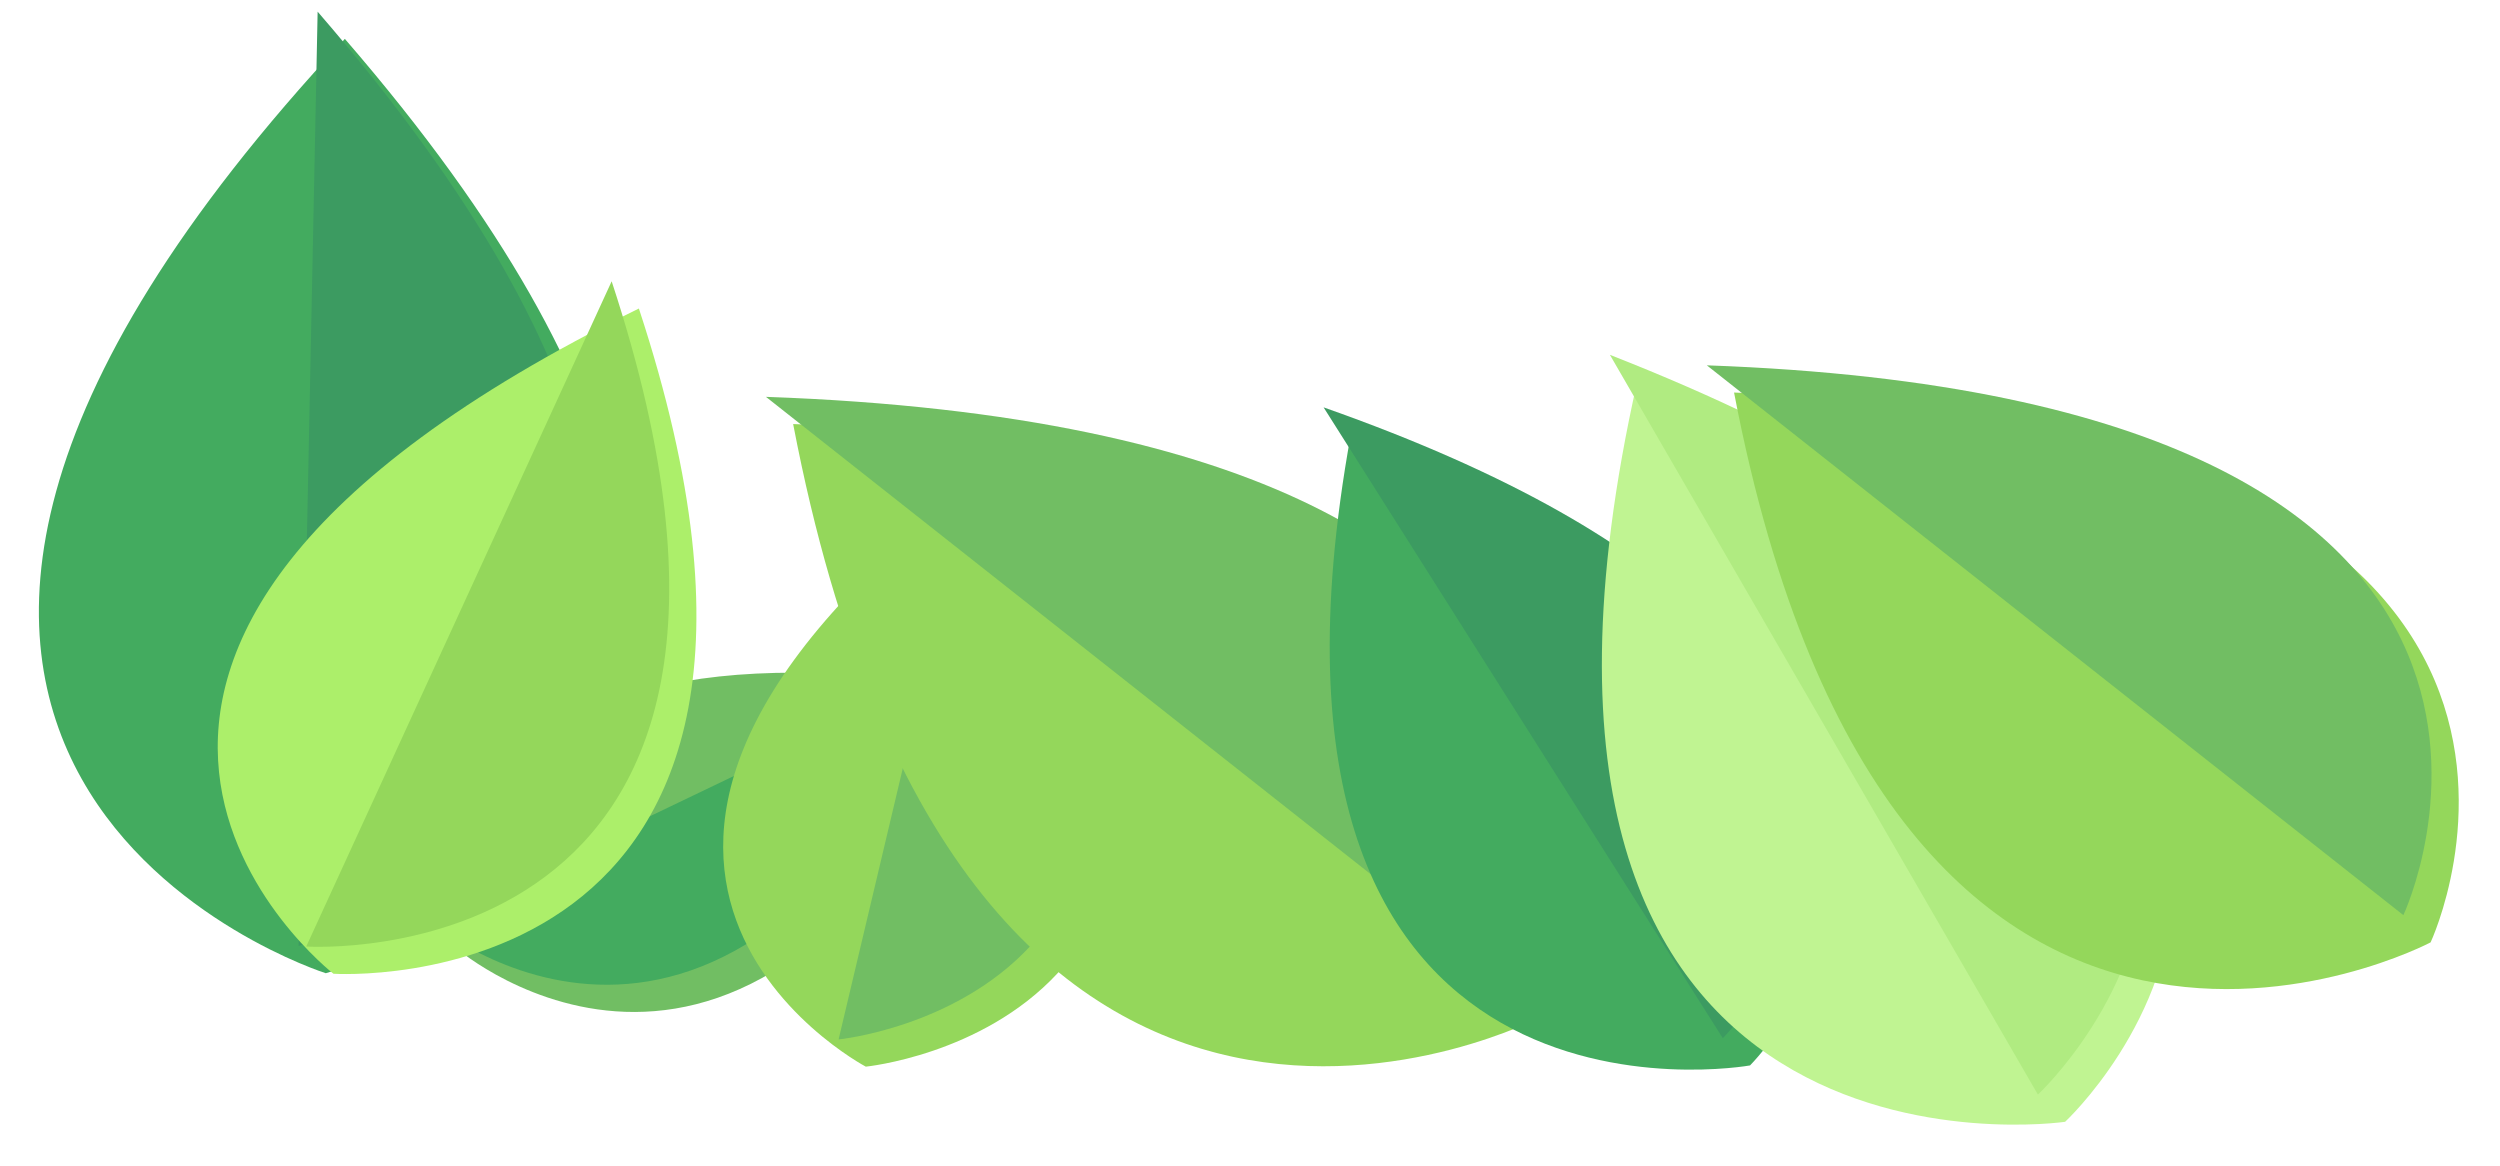<svg width="643" height="300" viewBox="0 0 643 300" fill="none" xmlns="http://www.w3.org/2000/svg">
<g filter="url(#filter0_d_40_9)">
<path d="M81.696 3C248.126 195.41 76.796 243.314 76.796 243.314C76.796 243.314 -92.464 189.781 81.696 3Z" fill="#43AB5F"/>
</g>
<path d="M81.695 3L76.795 243.314C76.795 243.314 248.115 195.41 81.695 3Z" fill="#3C9B61"/>
<g filter="url(#filter1_d_40_9)">
<path d="M248.464 170.943C186.564 302.344 110.614 237.067 110.614 237.067C110.614 237.067 92.844 143.879 248.464 170.943Z" fill="#71BE63"/>
</g>
<path d="M248.464 170.943L110.614 237.067C110.614 237.067 186.564 302.344 248.464 170.943Z" fill="#43AB5F"/>
<g filter="url(#filter2_d_40_9)">
<path d="M157.32 72.348C216.58 252.491 78.76 243.449 78.76 243.449C78.76 243.449 -25.9 162.186 157.32 72.348Z" fill="#ACEF6A"/>
</g>
<path d="M157.32 72.348L78.76 243.449C78.76 243.449 216.58 252.491 157.32 72.348Z" fill="#94D75B"/>
<g filter="url(#filter3_d_40_9)">
<path d="M252.904 110.174C334.914 255.562 215.684 267.343 215.684 267.343C215.684 267.343 112.174 212.774 252.904 110.174Z" fill="#94D75B"/>
</g>
<path d="M252.904 110.174L215.684 267.343C215.684 267.343 334.914 255.562 252.904 110.174Z" fill="#71BE63"/>
<g filter="url(#filter4_d_40_9)">
<path d="M197 102.069C457.04 111.327 389.87 254.311 389.87 254.311C389.87 254.311 241.28 333.034 197 102.069Z" fill="#94D75B"/>
</g>
<path d="M197 102.069L389.87 254.311C389.87 254.311 457.04 111.327 197 102.069Z" fill="#71BE63"/>
<g filter="url(#filter5_d_40_9)">
<path d="M340.426 104.771C536.416 173.759 443.106 267.028 443.106 267.028C443.106 267.028 306.456 291.804 340.426 104.771Z" fill="#43AB5F"/>
</g>
<path d="M340.426 104.771L443.106 267.028C443.106 267.028 536.406 173.759 340.426 104.771Z" fill="#3C9B61"/>
<g filter="url(#filter6_d_40_9)">
<path d="M414.067 91.261C635.737 178.1 524.147 281.528 524.147 281.528C524.147 281.528 366.087 304.638 414.067 91.261Z" fill="#C0F492"/>
</g>
<path d="M414.067 91.261L524.147 281.528C524.147 281.528 635.737 178.1 414.067 91.261Z" fill="#B0EB81"/>
<g filter="url(#filter7_d_40_9)">
<path d="M439 93.963C680.54 102.564 618.15 235.38 618.15 235.38C618.15 235.38 480.13 308.502 439 93.963Z" fill="#94D75B"/>
</g>
<path d="M439 93.963L618.15 235.38C618.15 235.38 680.55 102.564 439 93.963Z" fill="#71BE63"/>
<defs>
<filter id="filter0_d_40_9" x="0" y="0" width="171.415" height="260.314" filterUnits="userSpaceOnUse" color-interpolation-filters="sRGB">
<feFlood flood-opacity="0" result="BackgroundImageFix"/>
<feColorMatrix in="SourceAlpha" type="matrix" values="0 0 0 0 0 0 0 0 0 0 0 0 0 0 0 0 0 0 127 0" result="hardAlpha"/>
<feOffset dx="7" dy="7"/>
<feGaussianBlur stdDeviation="5"/>
<feColorMatrix type="matrix" values="0 0 0 0 0 0 0 0 0 0 0 0 0 0 0 0 0 0 0.2 0"/>
<feBlend mode="normal" in2="BackgroundImageFix" result="effect1_dropShadow_40_9"/>
<feBlend mode="normal" in="SourceGraphic" in2="effect1_dropShadow_40_9" result="shape"/>
</filter>
<filter id="filter1_d_40_9" x="107" y="163.013" width="158.464" height="107.268" filterUnits="userSpaceOnUse" color-interpolation-filters="sRGB">
<feFlood flood-opacity="0" result="BackgroundImageFix"/>
<feColorMatrix in="SourceAlpha" type="matrix" values="0 0 0 0 0 0 0 0 0 0 0 0 0 0 0 0 0 0 127 0" result="hardAlpha"/>
<feOffset dx="7" dy="7"/>
<feGaussianBlur stdDeviation="5"/>
<feColorMatrix type="matrix" values="0 0 0 0 0 0 0 0 0 0 0 0 0 0 0 0 0 0 0.2 0"/>
<feBlend mode="normal" in2="BackgroundImageFix" result="effect1_dropShadow_40_9"/>
<feBlend mode="normal" in="SourceGraphic" in2="effect1_dropShadow_40_9" result="shape"/>
</filter>
<filter id="filter2_d_40_9" x="46" y="69.348" width="143.121" height="191.176" filterUnits="userSpaceOnUse" color-interpolation-filters="sRGB">
<feFlood flood-opacity="0" result="BackgroundImageFix"/>
<feColorMatrix in="SourceAlpha" type="matrix" values="0 0 0 0 0 0 0 0 0 0 0 0 0 0 0 0 0 0 127 0" result="hardAlpha"/>
<feOffset dx="7" dy="7"/>
<feGaussianBlur stdDeviation="5"/>
<feColorMatrix type="matrix" values="0 0 0 0 0 0 0 0 0 0 0 0 0 0 0 0 0 0 0.2 0"/>
<feBlend mode="normal" in2="BackgroundImageFix" result="effect1_dropShadow_40_9"/>
<feBlend mode="normal" in="SourceGraphic" in2="effect1_dropShadow_40_9" result="shape"/>
</filter>
<filter id="filter3_d_40_9" x="176" y="107.174" width="122.699" height="177.168" filterUnits="userSpaceOnUse" color-interpolation-filters="sRGB">
<feFlood flood-opacity="0" result="BackgroundImageFix"/>
<feColorMatrix in="SourceAlpha" type="matrix" values="0 0 0 0 0 0 0 0 0 0 0 0 0 0 0 0 0 0 127 0" result="hardAlpha"/>
<feOffset dx="7" dy="7"/>
<feGaussianBlur stdDeviation="5"/>
<feColorMatrix type="matrix" values="0 0 0 0 0 0 0 0 0 0 0 0 0 0 0 0 0 0 0.2 0"/>
<feBlend mode="normal" in2="BackgroundImageFix" result="effect1_dropShadow_40_9"/>
<feBlend mode="normal" in="SourceGraphic" in2="effect1_dropShadow_40_9" result="shape"/>
</filter>
<filter id="filter4_d_40_9" x="194" y="99.069" width="220.664" height="185.178" filterUnits="userSpaceOnUse" color-interpolation-filters="sRGB">
<feFlood flood-opacity="0" result="BackgroundImageFix"/>
<feColorMatrix in="SourceAlpha" type="matrix" values="0 0 0 0 0 0 0 0 0 0 0 0 0 0 0 0 0 0 127 0" result="hardAlpha"/>
<feOffset dx="7" dy="7"/>
<feGaussianBlur stdDeviation="5"/>
<feColorMatrix type="matrix" values="0 0 0 0 0 0 0 0 0 0 0 0 0 0 0 0 0 0 0.2 0"/>
<feBlend mode="normal" in2="BackgroundImageFix" result="effect1_dropShadow_40_9"/>
<feBlend mode="normal" in="SourceGraphic" in2="effect1_dropShadow_40_9" result="shape"/>
</filter>
<filter id="filter5_d_40_9" x="332" y="101.771" width="150.305" height="183.344" filterUnits="userSpaceOnUse" color-interpolation-filters="sRGB">
<feFlood flood-opacity="0" result="BackgroundImageFix"/>
<feColorMatrix in="SourceAlpha" type="matrix" values="0 0 0 0 0 0 0 0 0 0 0 0 0 0 0 0 0 0 127 0" result="hardAlpha"/>
<feOffset dx="7" dy="7"/>
<feGaussianBlur stdDeviation="5"/>
<feColorMatrix type="matrix" values="0 0 0 0 0 0 0 0 0 0 0 0 0 0 0 0 0 0 0.2 0"/>
<feBlend mode="normal" in2="BackgroundImageFix" result="effect1_dropShadow_40_9"/>
<feBlend mode="normal" in="SourceGraphic" in2="effect1_dropShadow_40_9" result="shape"/>
</filter>
<filter id="filter6_d_40_9" x="402" y="88.261" width="167.234" height="210.999" filterUnits="userSpaceOnUse" color-interpolation-filters="sRGB">
<feFlood flood-opacity="0" result="BackgroundImageFix"/>
<feColorMatrix in="SourceAlpha" type="matrix" values="0 0 0 0 0 0 0 0 0 0 0 0 0 0 0 0 0 0 127 0" result="hardAlpha"/>
<feOffset dx="7" dy="7"/>
<feGaussianBlur stdDeviation="5"/>
<feColorMatrix type="matrix" values="0 0 0 0 0 0 0 0 0 0 0 0 0 0 0 0 0 0 0.2 0"/>
<feBlend mode="normal" in2="BackgroundImageFix" result="effect1_dropShadow_40_9"/>
<feBlend mode="normal" in="SourceGraphic" in2="effect1_dropShadow_40_9" result="shape"/>
</filter>
<filter id="filter7_d_40_9" x="436" y="90.963" width="206.389" height="173.431" filterUnits="userSpaceOnUse" color-interpolation-filters="sRGB">
<feFlood flood-opacity="0" result="BackgroundImageFix"/>
<feColorMatrix in="SourceAlpha" type="matrix" values="0 0 0 0 0 0 0 0 0 0 0 0 0 0 0 0 0 0 127 0" result="hardAlpha"/>
<feOffset dx="7" dy="7"/>
<feGaussianBlur stdDeviation="5"/>
<feColorMatrix type="matrix" values="0 0 0 0 0 0 0 0 0 0 0 0 0 0 0 0 0 0 0.2 0"/>
<feBlend mode="normal" in2="BackgroundImageFix" result="effect1_dropShadow_40_9"/>
<feBlend mode="normal" in="SourceGraphic" in2="effect1_dropShadow_40_9" result="shape"/>
</filter>
</defs>
</svg>
